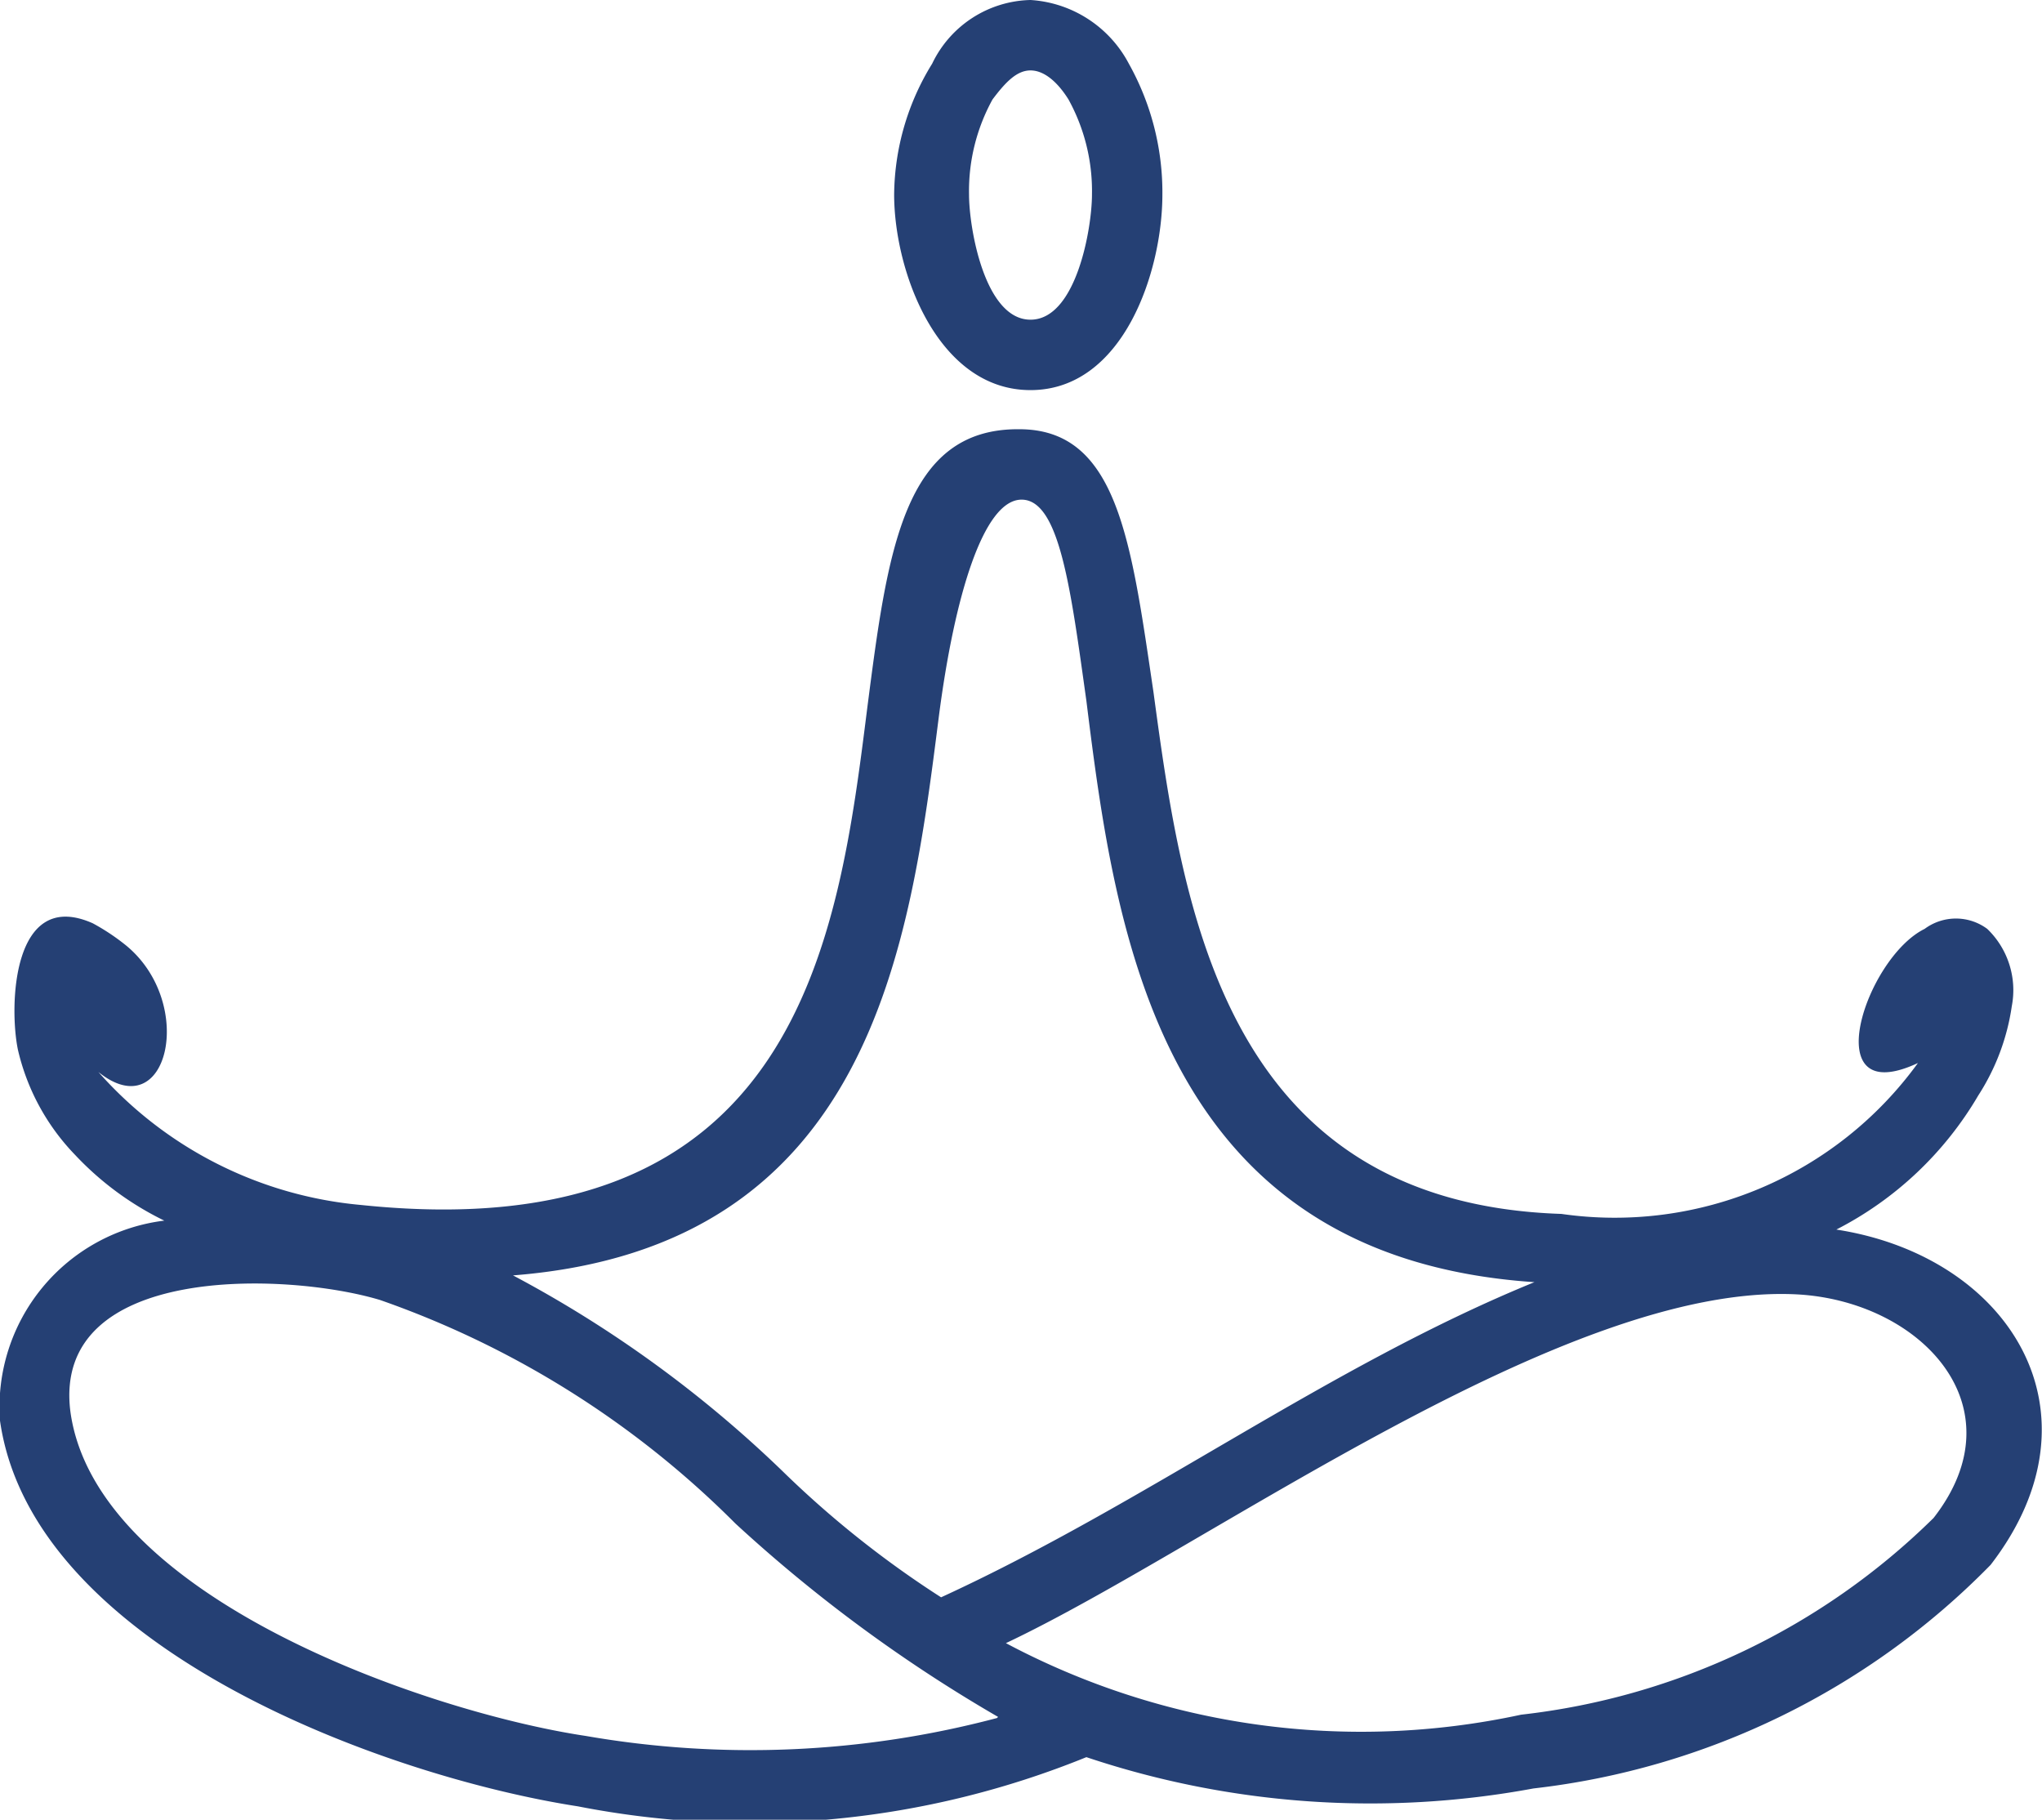 <svg xmlns="http://www.w3.org/2000/svg" viewBox="0 0 18.27 16.28"><defs><style>.cls-1{fill:#254074;fill-rule:evenodd;}</style></defs><g id="Layer_2" data-name="Layer 2"><g id="Layer_1-2" data-name="Layer 1"><path class="cls-1" d="M9.22,0a1.07,1.07,0,0,1,.88.57,2.36,2.36,0,0,1,.3,1.17c0,.69-.35,1.75-1.18,1.75S8,2.43,8,1.74A2.26,2.26,0,0,1,8.34.57,1,1,0,0,1,9.22,0Zm4.5,11.47c-3.35-.23-3.74-3.11-4-5.2-.14-1-.24-1.8-.58-1.8s-.6.86-.74,1.94c-.26,2.05-.6,4.75-3.81,5A10.66,10.66,0,0,1,7,13.16a8.93,8.93,0,0,0,1.42,1.13c1.83-.84,3.47-2.07,5.31-2.82ZM16.43,11c1.55.24,2.43,1.64,1.38,3a6.8,6.8,0,0,1-4.09,2,8,8,0,0,1-4-.28,8,8,0,0,1-4.55.44C3.43,15.89.29,14.74,0,12.71a1.68,1.68,0,0,1,1.47-1.79,2.73,2.73,0,0,1-.8-.59,2,2,0,0,1-.51-.94C.08,9,.11,7.94.83,8.26a1.94,1.94,0,0,1,.3.2c.63.52.37,1.63-.25,1.13a3.56,3.56,0,0,0,2.35,1.19c3.92.41,4.27-2.38,4.53-4.45.18-1.39.32-2.5,1.36-2.49.88,0,1,1,1.2,2.35.26,1.92.62,4.57,3.65,4.67a3.35,3.35,0,0,0,3.19-1.35c-.92.43-.47-.94.06-1.2a.47.47,0,0,1,.56,0A.76.76,0,0,1,18,9a2,2,0,0,1-.3.8A3.12,3.12,0,0,1,16.43,11ZM9,14.7c1.82-.86,5-3.23,7.08-3.12,1.1.06,2,1,1.22,2a6.25,6.25,0,0,1-3.69,1.76A6.77,6.77,0,0,1,9,14.7Zm-.08.67a8.61,8.61,0,0,1-3.68.16C3.84,15.32.86,14.3.63,12.63c-.17-1.33,1.94-1.25,2.77-1a8.4,8.4,0,0,1,3.18,2,13.31,13.31,0,0,0,2.35,1.73ZM9.56.89C9.46.73,9.34.63,9.22.63S9,.73,8.88.89a1.7,1.7,0,0,0-.21.85c0,.3.14,1.12.55,1.12s.55-.82.55-1.12A1.7,1.7,0,0,0,9.56.89Z"/></g></g></svg>